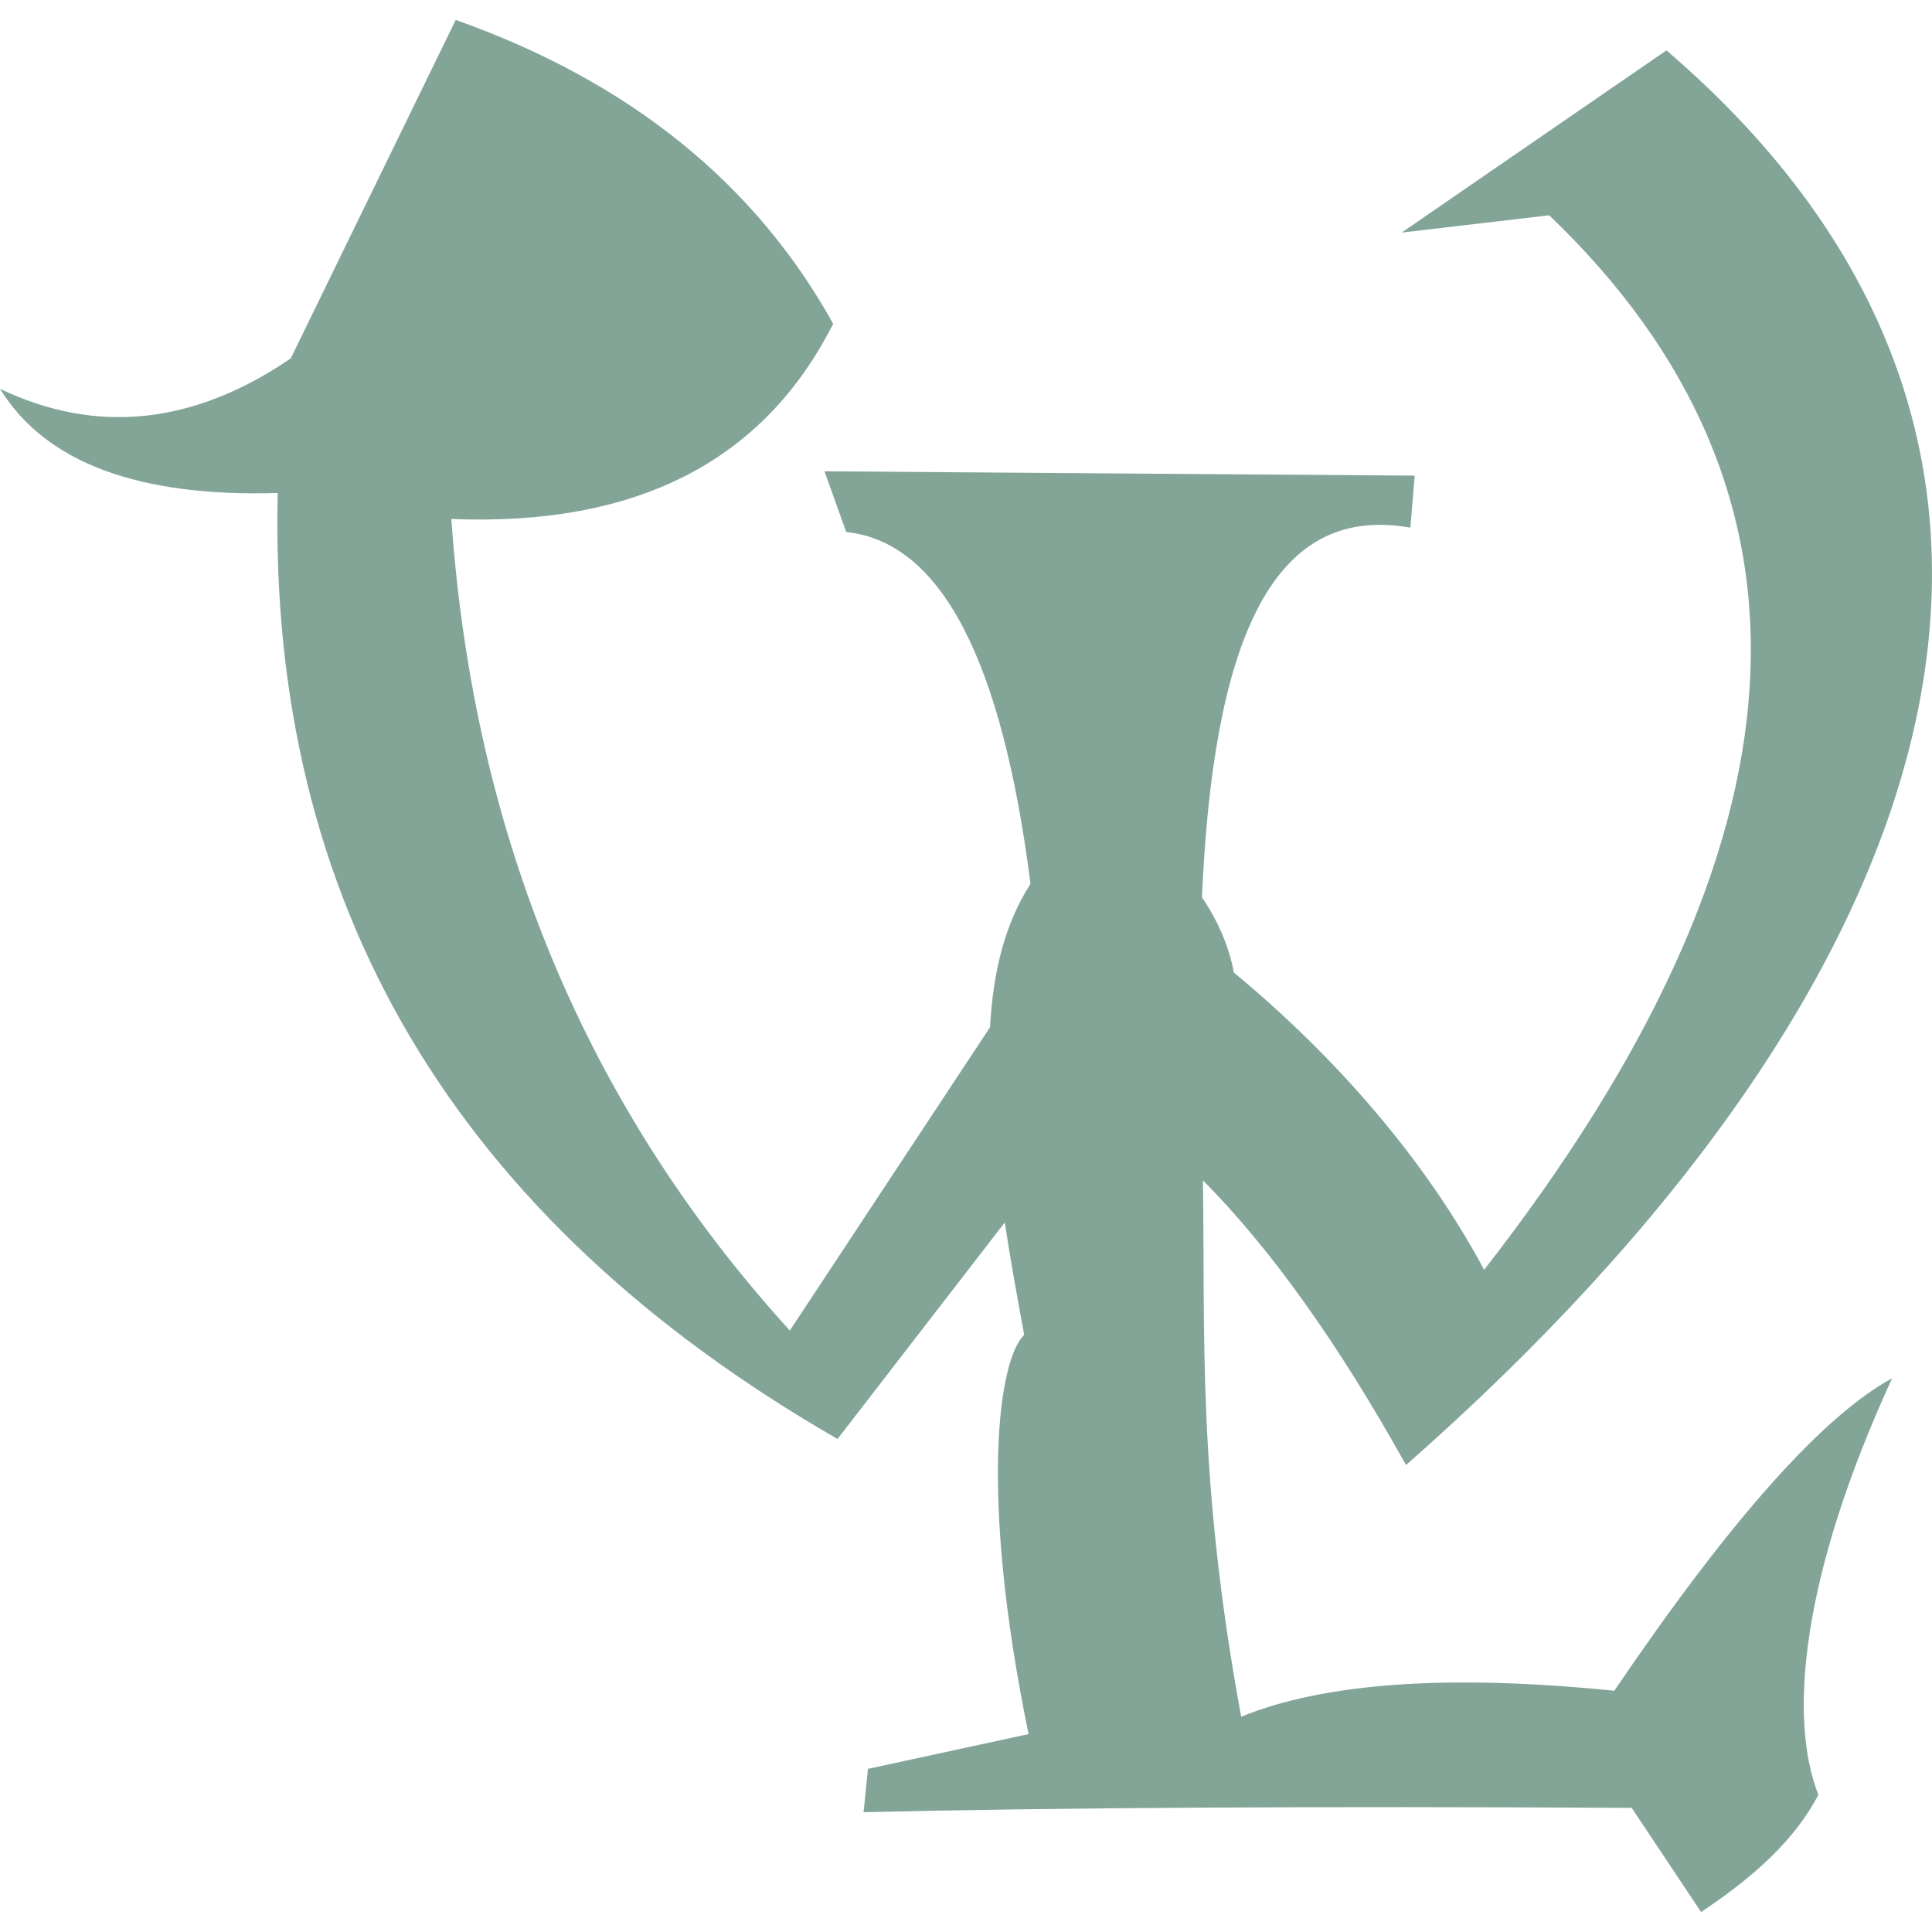 <svg xmlns="http://www.w3.org/2000/svg" style="isolation:isolate" width="16" height="16" viewBox="0 0 16 16">
 <path fill="#83a598" d="M 10.219 8.055 C 11.057 8.747 11.802 9.601 12.291 10.516 C 15.043 6.983 15.224 4.074 12.83 1.783 L 11.608 1.926 L 13.801 0.417 C 17.652 3.721 16.137 8.18 11.644 12.133 C 11.086 11.13 10.525 10.342 9.962 9.775 C 9.982 11.055 9.913 12.231 10.279 14.217 C 10.973 13.934 12.004 13.864 13.369 14.002 C 14.329 12.586 15.097 11.725 15.67 11.414 C 14.916 13.053 14.809 14.229 15.059 14.864 C 14.817 15.322 14.399 15.623 14.088 15.835 L 13.513 14.972 C 10.854 14.957 8.735 14.97 7.152 15.008 L 7.188 14.649 L 8.518 14.361 C 8.104 12.348 8.274 11.249 8.482 11.055 C 8.421 10.728 8.366 10.418 8.321 10.124 L 6.936 11.917 C 3.762 10.089 2.218 7.479 2.3 4.083 C 1.143 4.117 0.377 3.831 0 3.22 C 0.798 3.601 1.602 3.518 2.408 2.968 L 3.774 0.165 C 5.208 0.673 6.251 1.513 6.9 2.681 C 6.325 3.819 5.273 4.36 3.738 4.298 C 3.921 6.924 4.856 9.166 6.541 11.019 L 8.199 8.507 C 8.224 8.042 8.324 7.646 8.534 7.32 C 8.298 5.459 7.79 4.488 7.008 4.406 L 6.828 3.903 L 11.716 3.939 L 11.68 4.37 C 10.5 4.158 10.044 5.386 9.954 7.431 C 10.09 7.632 10.178 7.84 10.219 8.055 Z"/>
</svg>
